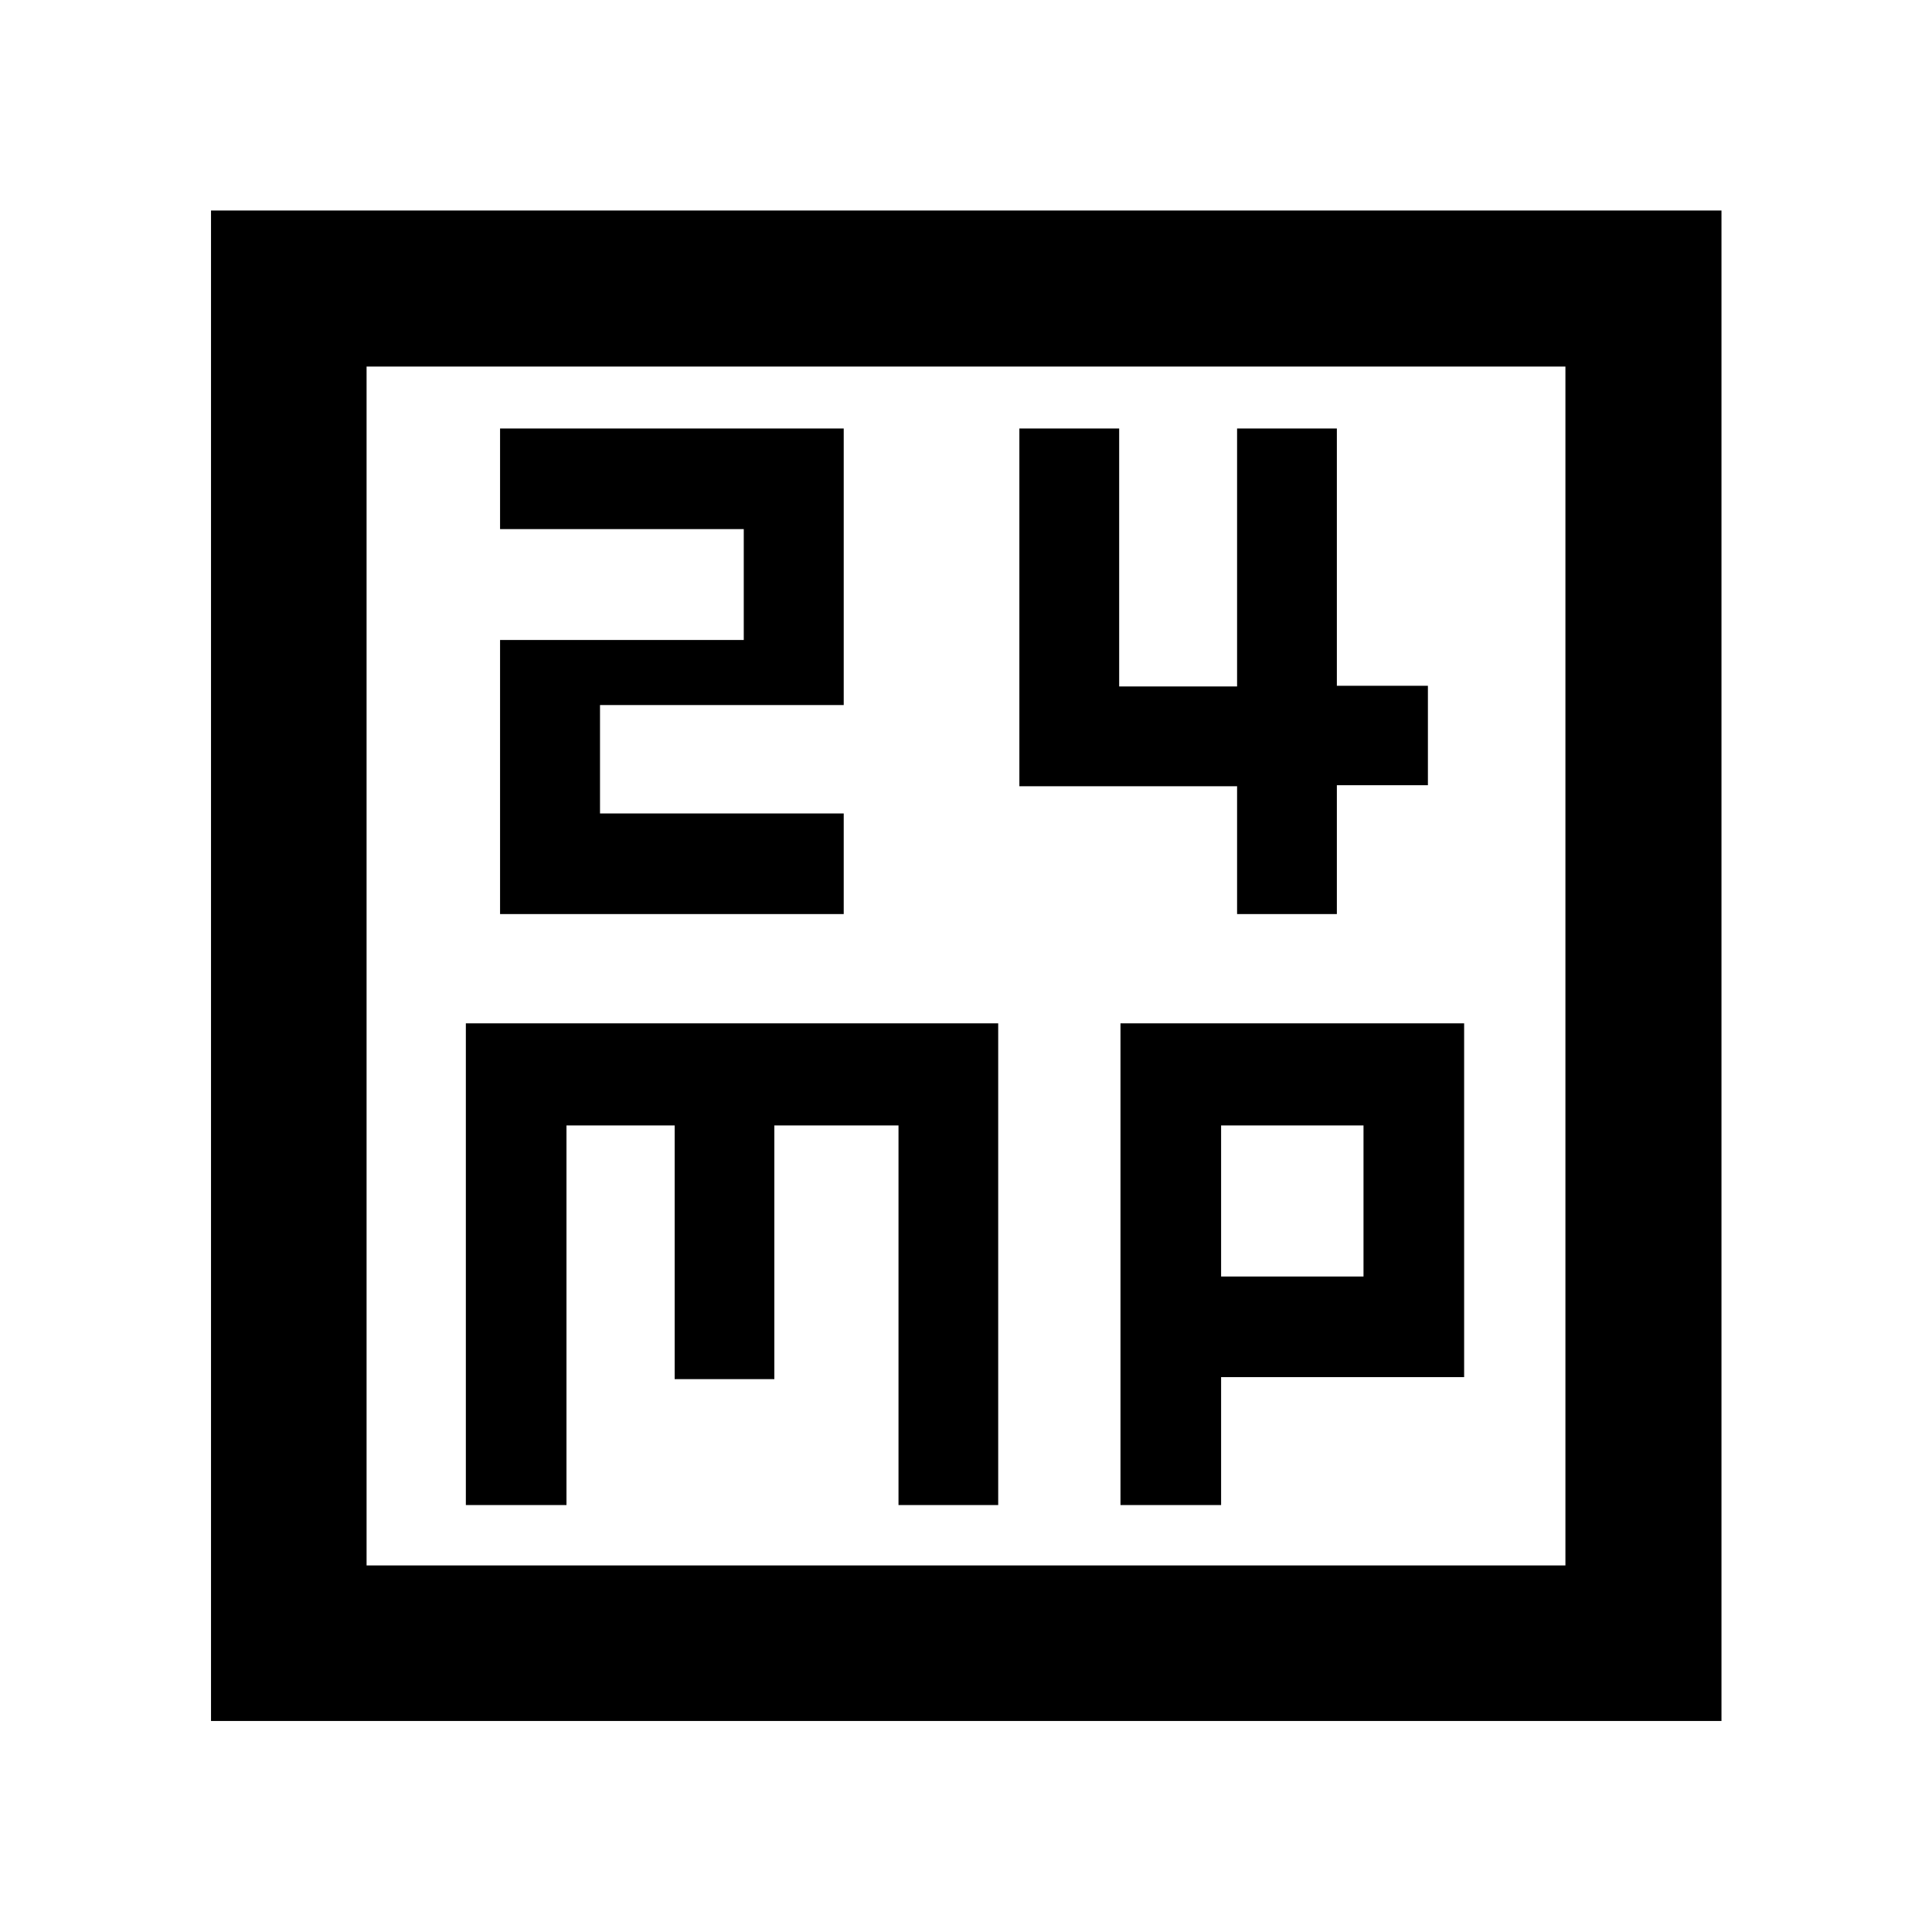 <svg xmlns="http://www.w3.org/2000/svg" height="48" viewBox="0 -960 960 960" width="48"><path d="M248.48-505.8h170.76v-50h-121.1v-53.86h121.1v-137.43H248.48v50h121.09v55.1H248.48v136.19Zm366.22 0h49.58v-64.03h45.24v-49.42h-45.24v-127.84H614.7v128.18h-58.59v-128.18h-49.59v177.76H614.7v63.53ZM231.48-212.15h50v-188.61h53.76v126.04h49.53v-126.04h61.69v188.61H496v-239.37H231.48v239.37Zm325.28 0h50v-63.57h120.76v-175.8H556.76v239.37Zm50-113.57v-75.04h70.76v75.04h-70.76ZM104.85-104.85v-750.54h750.54v750.54H104.85Zm77.3-77.3h595.7v-595.7h-595.7v595.7Zm0 0v-595.7 595.7Z"/></svg>